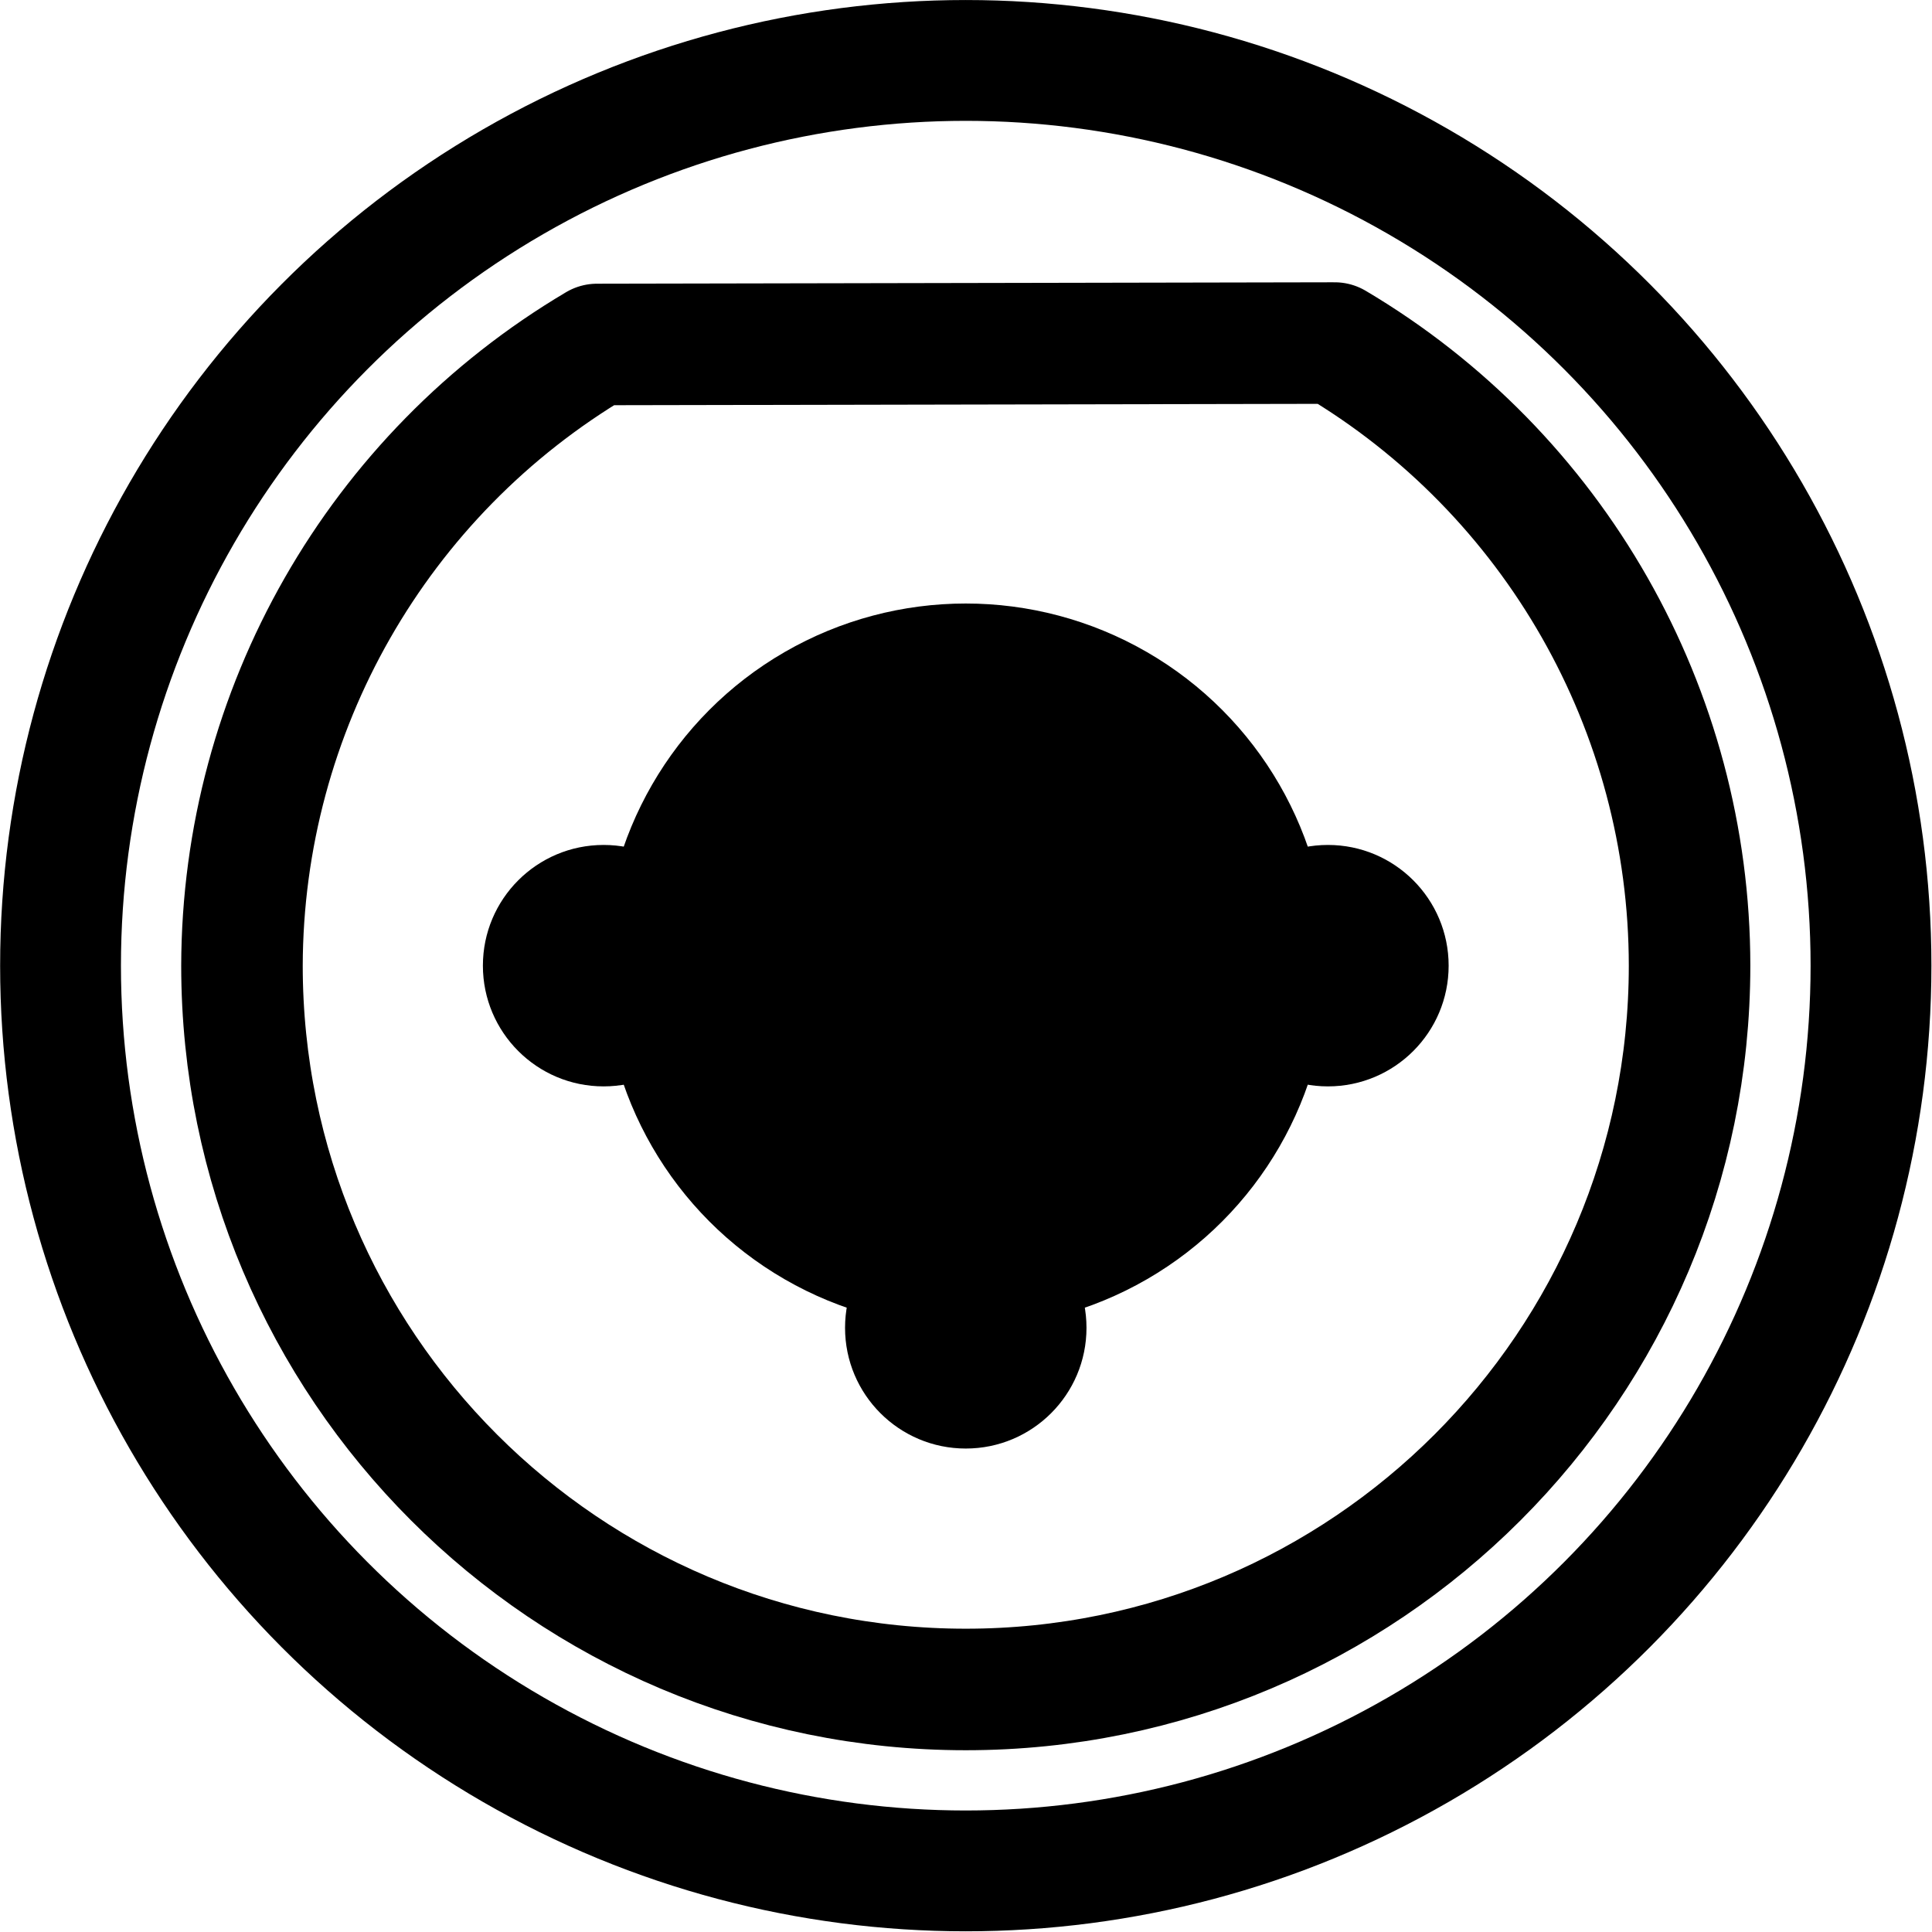 <?xml version="1.0" encoding="UTF-8" standalone="no"?>
<svg
   width="16"
   height="16"
   fill="currentColor"
   class="bi bi-ethernet"
   viewBox="0 0 16 16"
   version="1.1"
   id="svg2"
   sodipodi:docname="xlr_jack_socket.svg"
   inkscape:version="1.3.2 (091e20e, 2023-11-25)"
   xmlns:inkscape="http://www.inkscape.org/namespaces/inkscape"
   xmlns:sodipodi="http://sodipodi.sourceforge.net/DTD/sodipodi-0.dtd"
   xmlns="http://www.w3.org/2000/svg"
   xmlns:svg="http://www.w3.org/2000/svg">
  <defs
     id="defs2" />
  <sodipodi:namedview
     id="namedview2"
     pagecolor="#ffffff"
     bordercolor="#000000"
     borderopacity="0.25"
     inkscape:showpageshadow="2"
     inkscape:pageopacity="0.0"
     inkscape:pagecheckerboard="0"
     inkscape:deskcolor="#d1d1d1"
     inkscape:zoom="38.619046"
     inkscape:cx="8.1048092"
     inkscape:cy="5.6189891"
     inkscape:window-width="1536"
     inkscape:window-height="449"
     inkscape:window-x="0"
     inkscape:window-y="25"
     inkscape:window-maximized="0"
     inkscape:current-layer="g6" />
  <g
     id="g5">
    <g
       id="g6"
       transform="matrix(0.838,0,0,0.838,1.398,1.041)"
       style="stroke-width:1.194;stroke-dasharray:none">
      <path
         d="M 11.522,2.148 4.232,2.162 C 2.062,3.447 0.729,5.779 0.723,8.301 0.724,12.251 3.926,15.454 7.876,15.454 11.826,15.454 15.028,12.251 15.029,8.301 15.028,5.775 13.696,3.436 11.522,2.148 Z"
         style="fill:none;stroke:#000000;stroke-width:1.201;stroke-linecap:round;stroke-linejoin:round"
         id="path7"
         sodipodi:nodetypes="cccccc" />
      <circle
         style="fill:#000000;stroke:none;stroke-width:1.069;stroke-linecap:round;stroke-linejoin:round;stroke-dasharray:none;stroke-opacity:1"
         id="path4"
         cx="4.297"
         cy="8.301"
         r="1.193" />
      <circle
         style="fill:#000000;stroke:none;stroke-width:1.069;stroke-linecap:round;stroke-linejoin:round;stroke-dasharray:none;stroke-opacity:1"
         id="circle4"
         cx="11.455"
         cy="8.301"
         r="1.193" />
      <circle
         style="fill:#000000;stroke:none;stroke-width:1.069;stroke-linecap:round;stroke-linejoin:round;stroke-dasharray:none;stroke-opacity:1"
         id="circle5"
         cx="7.876"
         cy="11.88"
         r="1.193" />
      <ellipse
         style="fill:none;stroke:#000000;stroke-width:1.194;stroke-linecap:round;stroke-linejoin:round;stroke-dasharray:none;stroke-opacity:1"
         id="ellipse6"
         cx="7.876"
         cy="8.301"
         rx="8.946"
         ry="8.946" />
      <ellipse
         style="fill:#000000;stroke:none;stroke-width:1.395;stroke-linecap:round;stroke-linejoin:round;stroke-dasharray:none;stroke-opacity:1"
         id="path6"
         cx="7.876"
         cy="8.301"
         rx="3.579"
         ry="3.579" />
    </g>
  </g>
</svg>

